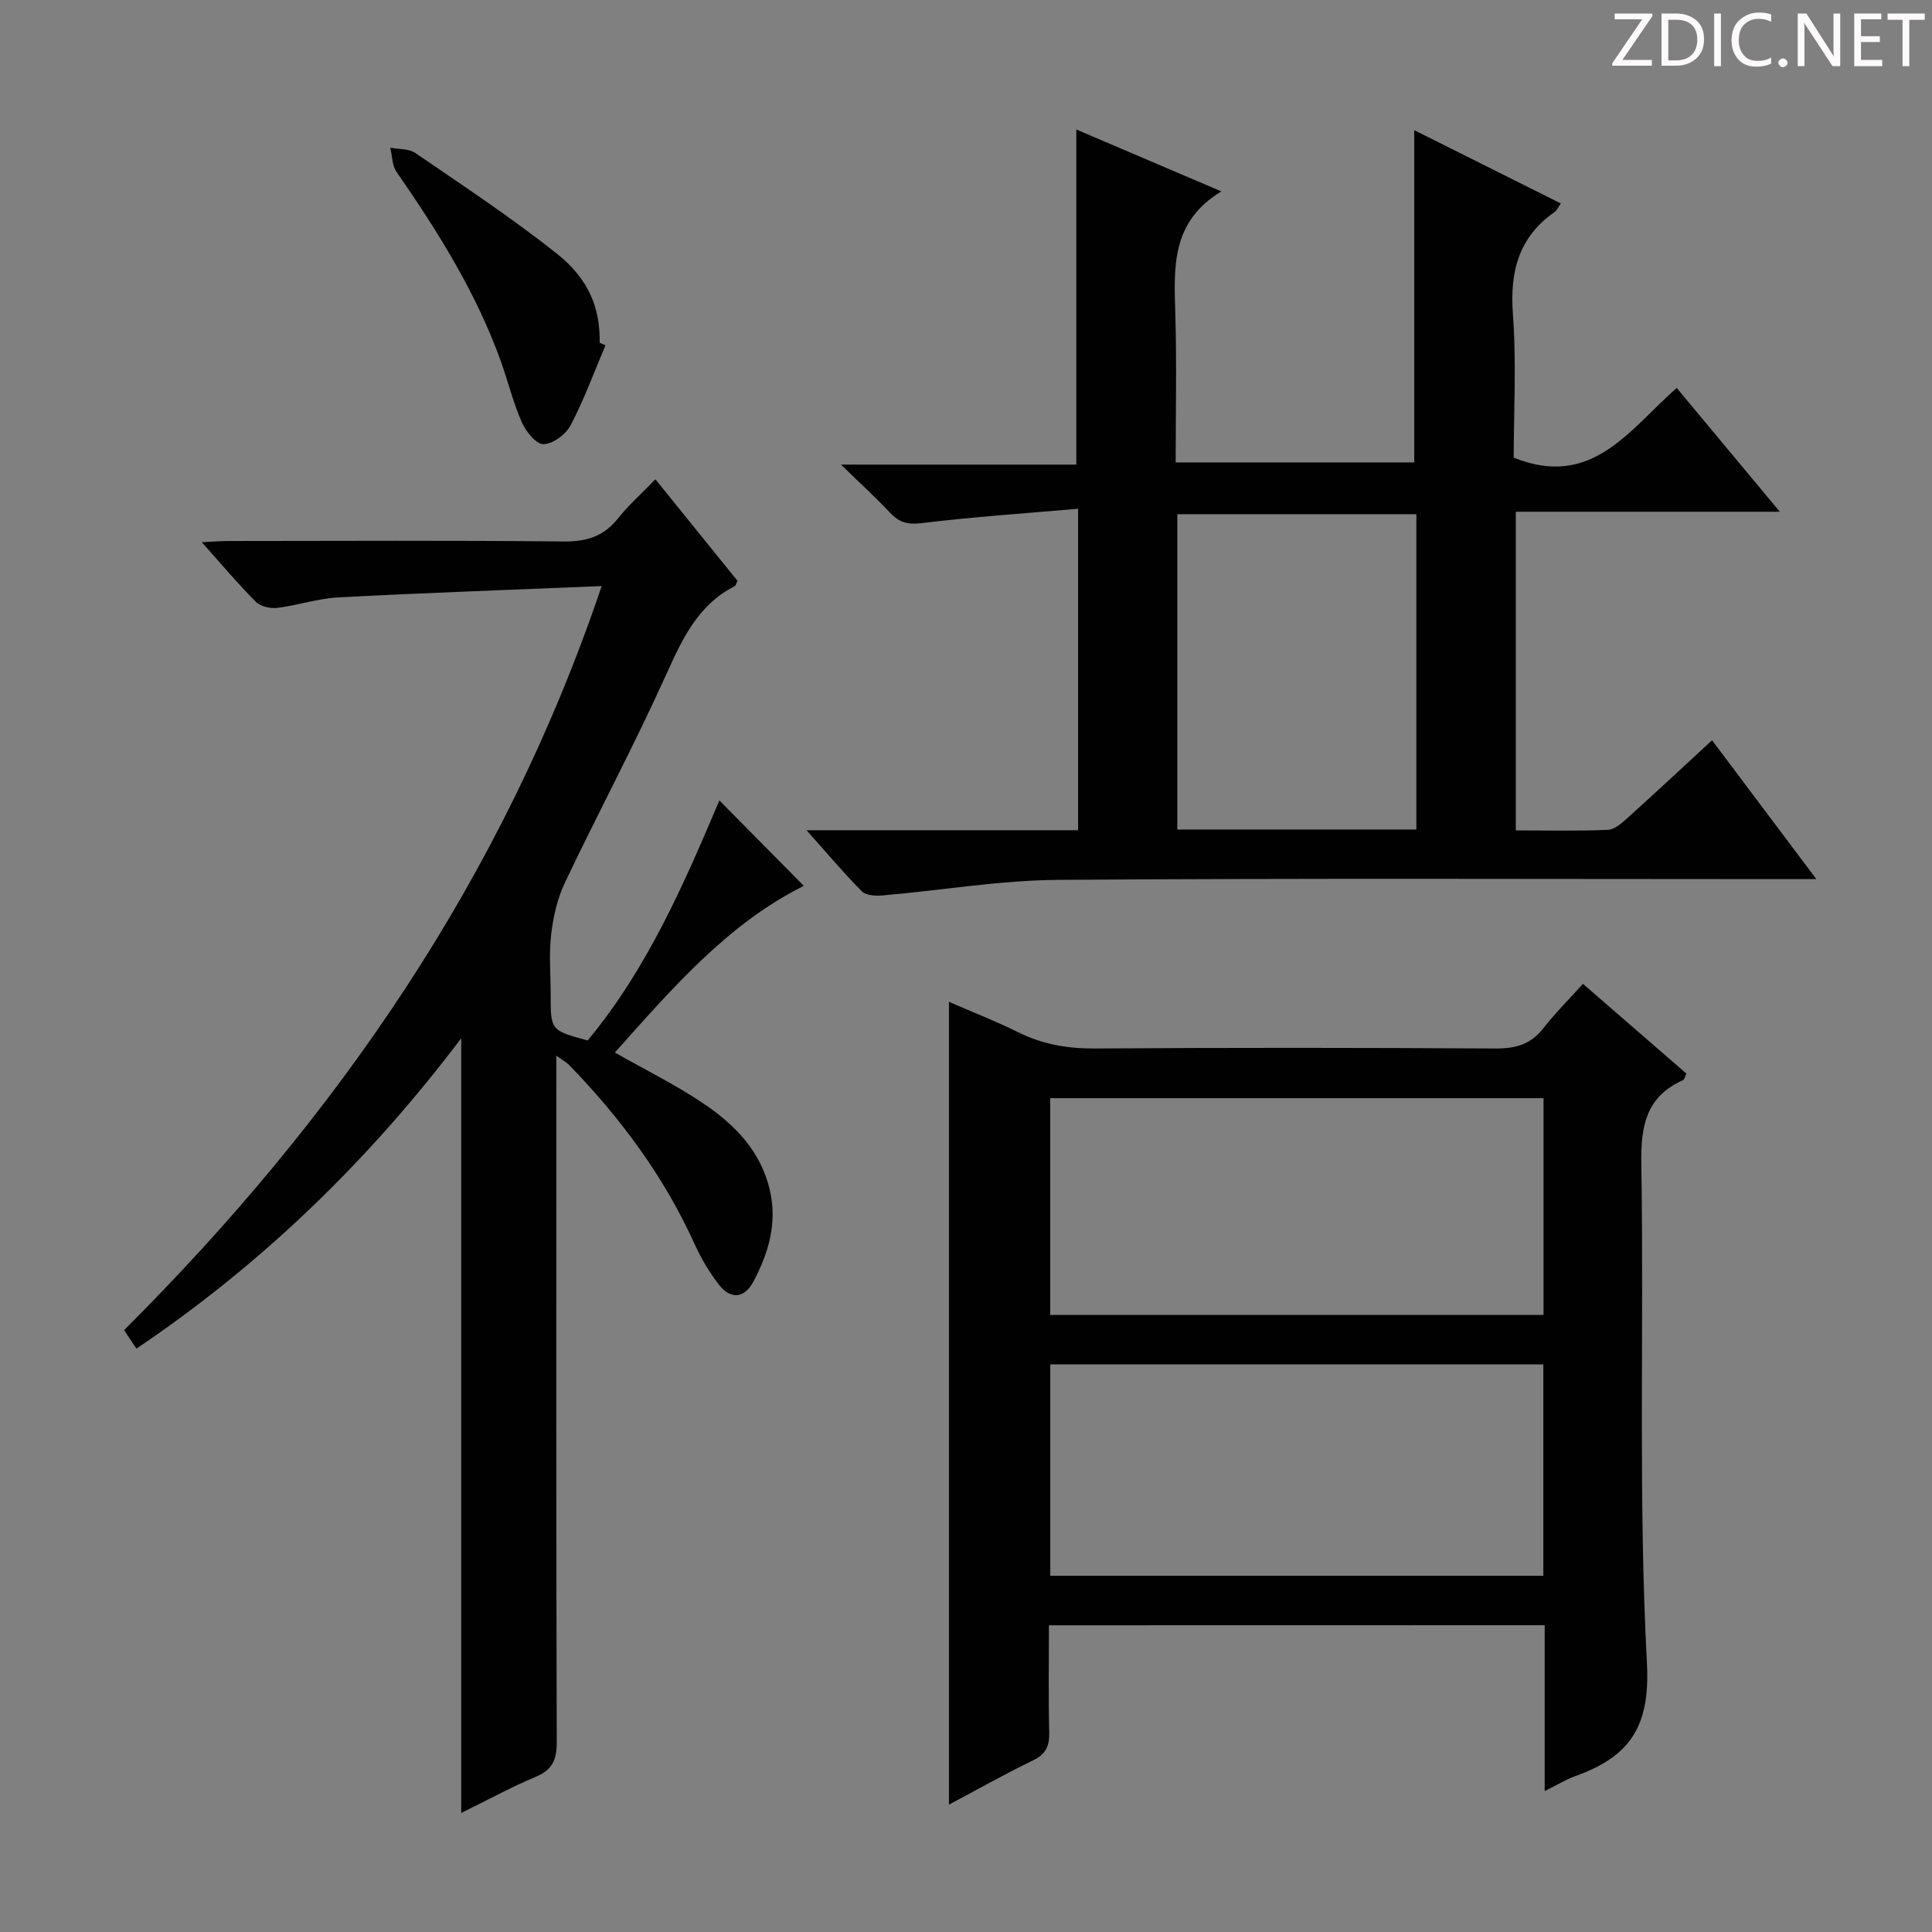 <svg enable-background="new 0 0 400 400" viewBox="0 0 400 400" xmlns="http://www.w3.org/2000/svg"><rect x="0" y="0" width="400" height="400" fill="#808080" stroke="none"/><g fill="#fcfafa"><path d="m342.2 3.2-6.3 9.2h6.1v1.2h-8.2v-.5l6.2-9.1h-5.7v-1.2h7.8v.4z"/><path d="m344 13.7v-10.9h3.1c1.6 0 3 .5 4.1 1.4 1.1 1 1.6 2.2 1.6 3.9s-.5 3-1.6 4-2.5 1.5-4.2 1.5h-3zm1.4-9.6v8.4h1.6c1.4 0 2.5-.4 3.2-1.1.8-.8 1.2-1.8 1.2-3.2s-.4-2.4-1.2-3.1-1.8-1-3.1-1z"/><path d="m356.3 2.8v10.9h-1.4v-10.9z"/><path d="m366.6 13.2c-.8.4-1.8.6-3 .6-1.6 0-2.8-.5-3.7-1.5s-1.4-2.3-1.4-3.9c0-1.7.5-3.2 1.6-4.2s2.4-1.6 4-1.6c1 0 1.9.1 2.6.4v1.5c-.8-.4-1.6-.6-2.6-.6-1.2 0-2.2.4-3 1.2s-1.1 1.9-1.1 3.3c0 1.3.4 2.3 1.1 3.1s1.6 1.1 2.8 1.1c1.1 0 2-.2 2.8-.7v1.3z"/><path d="m368.2 13c0-.3.1-.5.3-.6.2-.2.4-.3.6-.3.3 0 .5.1.7.3s.3.4.3.6-.1.5-.3.6c-.2.2-.4.3-.7.3s-.5-.1-.6-.3c-.2-.2-.3-.4-.3-.6z"/><path d="m381.1 13.7h-1.7l-5.5-8.4c-.2-.2-.3-.5-.4-.7 0 .2.1.8.1 1.5v7.6h-1.4v-10.9h1.8l5.3 8.3c.3.4.4.6.4.8 0-.3-.1-.8-.1-1.6v-7.5h1.4v10.9z"/><path d="m389.7 13.7h-5.8v-10.9h5.6v1.2h-4.2v3.5h3.9v1.2h-3.9v3.7h4.4z"/><path d="m398.4 4.1h-3.1v9.6h-1.4v-9.6h-3.1v-1.3h7.7v1.3z"/></g><path d="m166.98 171.89h56.23c0-21.97 0-43.69 0-66.56-11.09.97-21.83 1.69-32.5 2.99-2.89.35-4.59-.21-6.45-2.18-2.94-3.13-6.13-6.04-10.15-9.95h48.73c0-23.29 0-46.02 0-69.38 9.49 4.05 19.23 8.2 30.04 12.82-10.48 6.28-9.83 15.83-9.54 25.46.3 10.12.07 20.26.07 30.65h49.39c0-22.81 0-45.63 0-68.79 9.91 4.95 19.99 9.99 30.35 15.17-.53.76-.76 1.4-1.22 1.72-7.47 5.2-9.35 12.31-8.7 21.17.75 10.08.17 20.26.17 29.74 16.17 6.54 23.91-5.77 33.74-14.43 7.07 8.49 13.9 16.69 21.35 25.63-18.75 0-36.49 0-54.66 0v65.98c6.47 0 12.77.15 19.05-.12 1.4-.06 2.9-1.4 4.08-2.46 5.8-5.22 11.5-10.55 17.5-16.09 7.12 9.48 13.98 18.62 21.59 28.75-2.64 0-4.35 0-6.06 0-50.33 0-100.66-.21-150.98.16-12.06.09-24.11 2.17-36.17 3.21-1.45.13-3.49.06-4.37-.81-3.72-3.73-7.11-7.78-11.49-12.68zm126.26-65.43c-16.7 0-33.06 0-49.49 0v65.28h49.49c0-21.88 0-43.58 0-65.28z" fill="#010102"/><path d="m217.17 336.5c0 7.59-.12 14.87.06 22.15.07 2.81-.66 4.52-3.34 5.81-5.79 2.8-11.4 5.97-17.42 9.17 0-55.54 0-110.51 0-166.21 4.8 2.09 9.67 3.98 14.32 6.29 5.04 2.5 10.19 3.4 15.83 3.37 27.65-.19 55.3-.17 82.95 0 4.15.03 7.32-.81 9.94-4.16 2.44-3.13 5.27-5.95 8.22-9.23 7.64 6.63 14.5 12.58 21.42 18.58-.29.58-.4 1.23-.72 1.37-7.68 3.45-8.74 9.54-8.61 17.38.57 34.47-.66 69 1.16 103.39.7 13.36-3.78 19.32-14.77 23.29-1.97.71-3.78 1.83-6.4 3.12 0-11.88 0-22.95 0-34.34-34.25.02-68 .02-102.64.02zm102.4-109.13c-34.36 0-68.12 0-102.13 0v44.88h102.13c0-15.08 0-29.83 0-44.88zm-.04 55.12c-34.13 0-67.98 0-102.08 0v43.76h102.08c0-14.71 0-29.1 0-43.76z" fill="#010102"/><path d="m28.25 279.22c-.9-1.35-1.7-2.53-2.56-3.83 43.99-43.89 78.46-93.59 98.88-154.05-18.72.78-36.6 1.4-54.47 2.34-4.27.22-8.46 1.66-12.73 2.18-1.43.17-3.45-.31-4.41-1.27-3.72-3.74-7.13-7.79-11.18-12.33 2.29-.11 3.86-.25 5.42-.25 23.17-.01 46.33-.15 69.5.1 4.74.05 8.27-1.05 11.23-4.76 2.17-2.72 4.81-5.06 7.76-8.12 5.88 7.27 11.47 14.18 16.99 21.01-.26.54-.32.99-.55 1.11-7.63 3.89-10.86 10.91-14.21 18.33-6.56 14.52-14.08 28.6-20.93 42.99-1.57 3.3-2.44 7.08-2.87 10.73-.49 4.11-.11 8.32-.11 12.49 0 7.44 0 7.44 7.65 9.53 12.31-14.79 19.91-32.31 27.28-49.7 5.85 5.92 11.55 11.69 17.48 17.69-15.73 7.82-27.27 21.25-39.12 34.51 6.37 3.62 12.6 6.68 18.3 10.52 6.56 4.43 12.02 9.94 13.84 18.22 1.5 6.78-.39 12.85-3.44 18.65-1.8 3.43-4.67 3.86-7.13.7-2.01-2.59-3.73-5.51-5.09-8.5-6.33-13.99-15.33-26.08-25.96-37.03-.52-.53-1.21-.89-2.64-1.91v6.12c0 45.33-.05 90.66.09 136 .01 3.66-.9 5.73-4.35 7.18-4.99 2.09-9.77 4.7-15.43 7.49 0-54 0-107.2 0-160.4-19.03 25.19-41.08 46.61-67.24 64.26z" fill="#010102"/><path d="m125.36 71.48c-2.36 5.56-4.44 11.27-7.23 16.6-.98 1.87-3.68 3.85-5.62 3.88-1.52.02-3.65-2.65-4.49-4.57-1.79-4.07-2.84-8.46-4.35-12.66-5.1-14.18-13.03-26.81-21.56-39.12-.93-1.34-.9-3.33-1.31-5.03 1.75.34 3.85.17 5.2 1.1 9.84 6.74 19.81 13.33 29.15 20.72 6.88 5.44 9.12 11.49 9.01 18.57.41.18.81.35 1.2.51z" fill="#010102"/></svg>